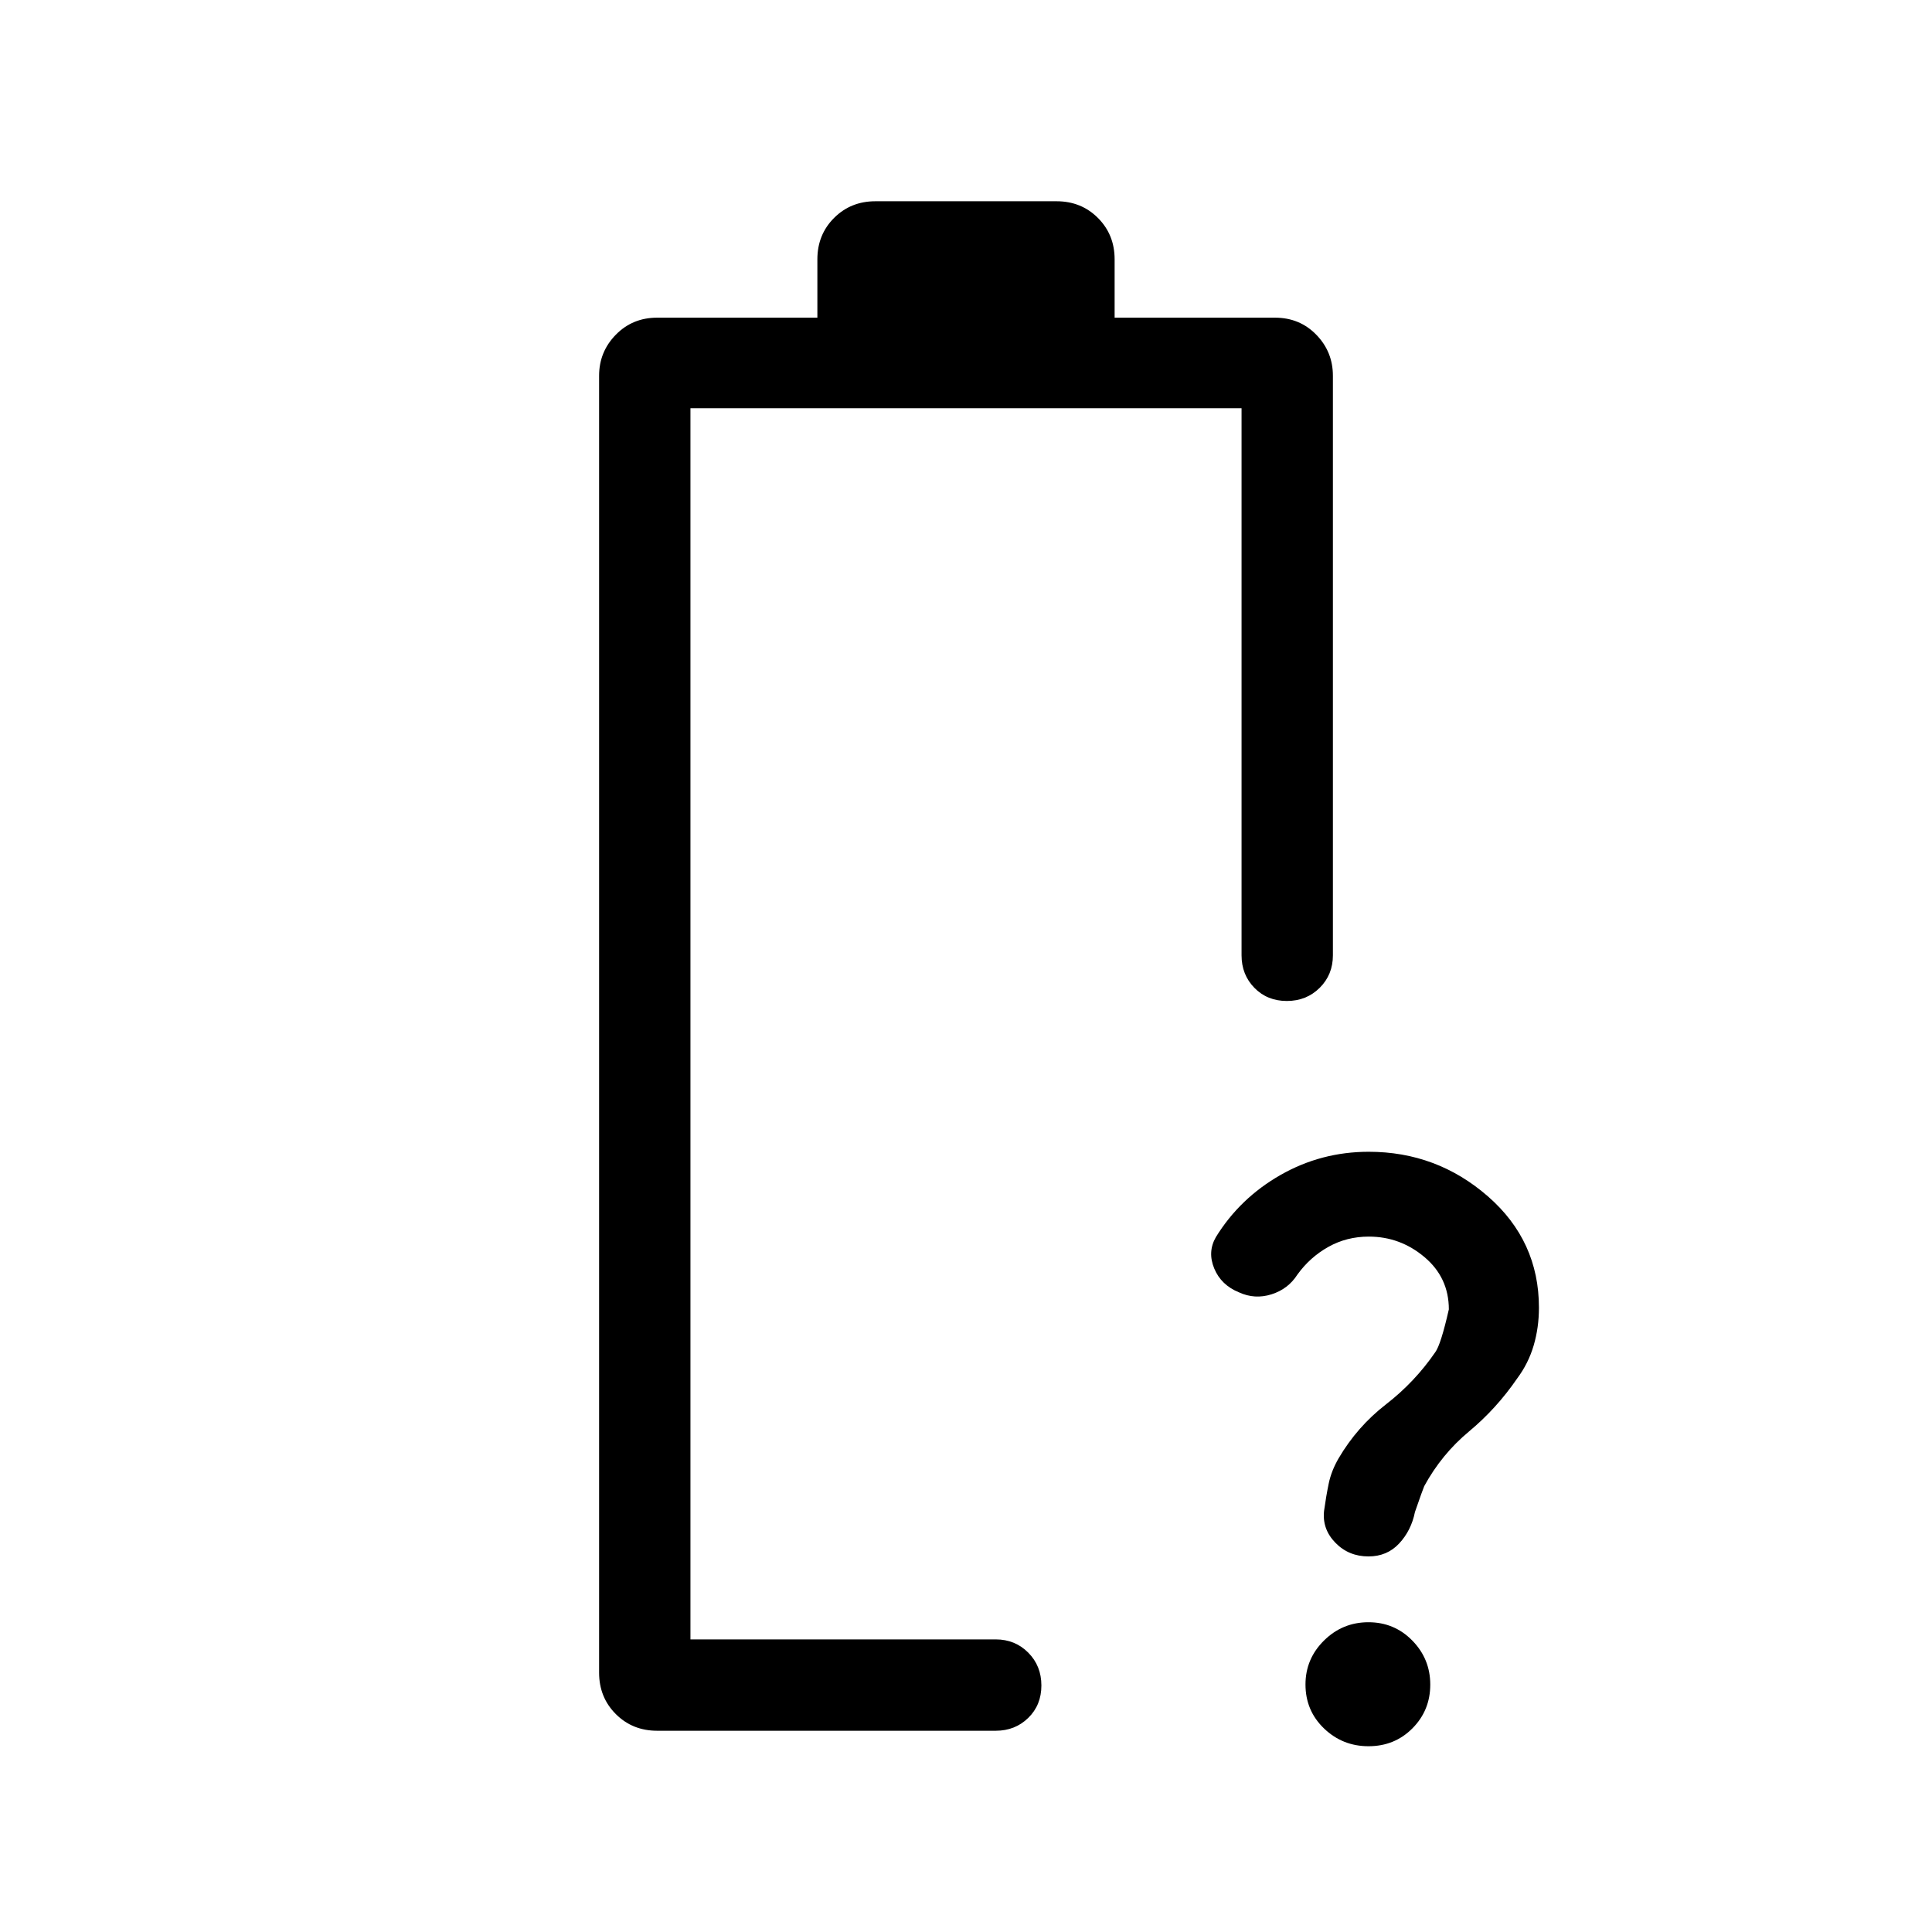 <svg xmlns="http://www.w3.org/2000/svg" width="48" height="48" viewBox="0 -960 960 960"><path d="M680.16-345.54q-11.01 0-20.12 5.12-9.12 5.11-15.35 13.73-4.61 7.23-12.91 9.84-8.29 2.62-16.16-1-8.85-3.61-12.27-11.84-3.43-8.23.82-15.61 11.93-19.35 32.13-30.87 20.2-11.52 43.79-11.52 33.83 0 59.22 22.13 25.38 22.13 25.38 55.33 0 9.85-2.61 18.77-2.62 8.92-8.21 16.41-10.26 14.97-23.91 26.32t-22.27 27.19q-.77 1.77-4.61 12.85-1.85 9.2-7.85 15.64-6 6.43-15.23 6.43-9.85 0-16.46-6.8-6.62-6.8-5.62-15.86 1-7.26 2.31-13.57 1.31-6.3 4.92-12.53 9.23-15.72 23.54-26.81 14.31-11.09 24.46-25.88 2.77-3.7 6.77-21.31 0-15.76-12.08-25.96-12.09-10.2-27.68-10.2ZM680-92.31q-12.89 0-22.1-8.83-9.21-8.84-9.21-21.86 0-12.73 9.2-21.83 9.2-9.09 22.08-9.09 12.88 0 21.8 9.11 8.92 9.12 8.92 21.89 0 12.77-8.83 21.69-8.84 8.92-21.86 8.92Zm-336.92-53.08ZM326.54-100q-12.26 0-20.55-8.29-8.3-8.3-8.3-20.56v-644.46q0-11.88 8.3-20.36 8.29-8.48 20.55-8.48h79.61v-29q0-12.26 8.3-20.56Q422.74-860 435-860h90q12.26 0 20.55 8.29 8.3 8.3 8.3 20.56v29h79.69q12.28 0 20.52 8.48 8.25 8.48 8.25 20.36v288q0 9.65-6.58 16.17-6.58 6.52-16.31 6.52-9.73 0-16.11-6.52-6.39-6.52-6.39-16.17v-271.84H343.08v611.76h151.69q9.64 0 16.17 6.59 6.52 6.58 6.52 16.3 0 9.73-6.52 16.11-6.53 6.39-16.17 6.39H326.54Z"/></svg>